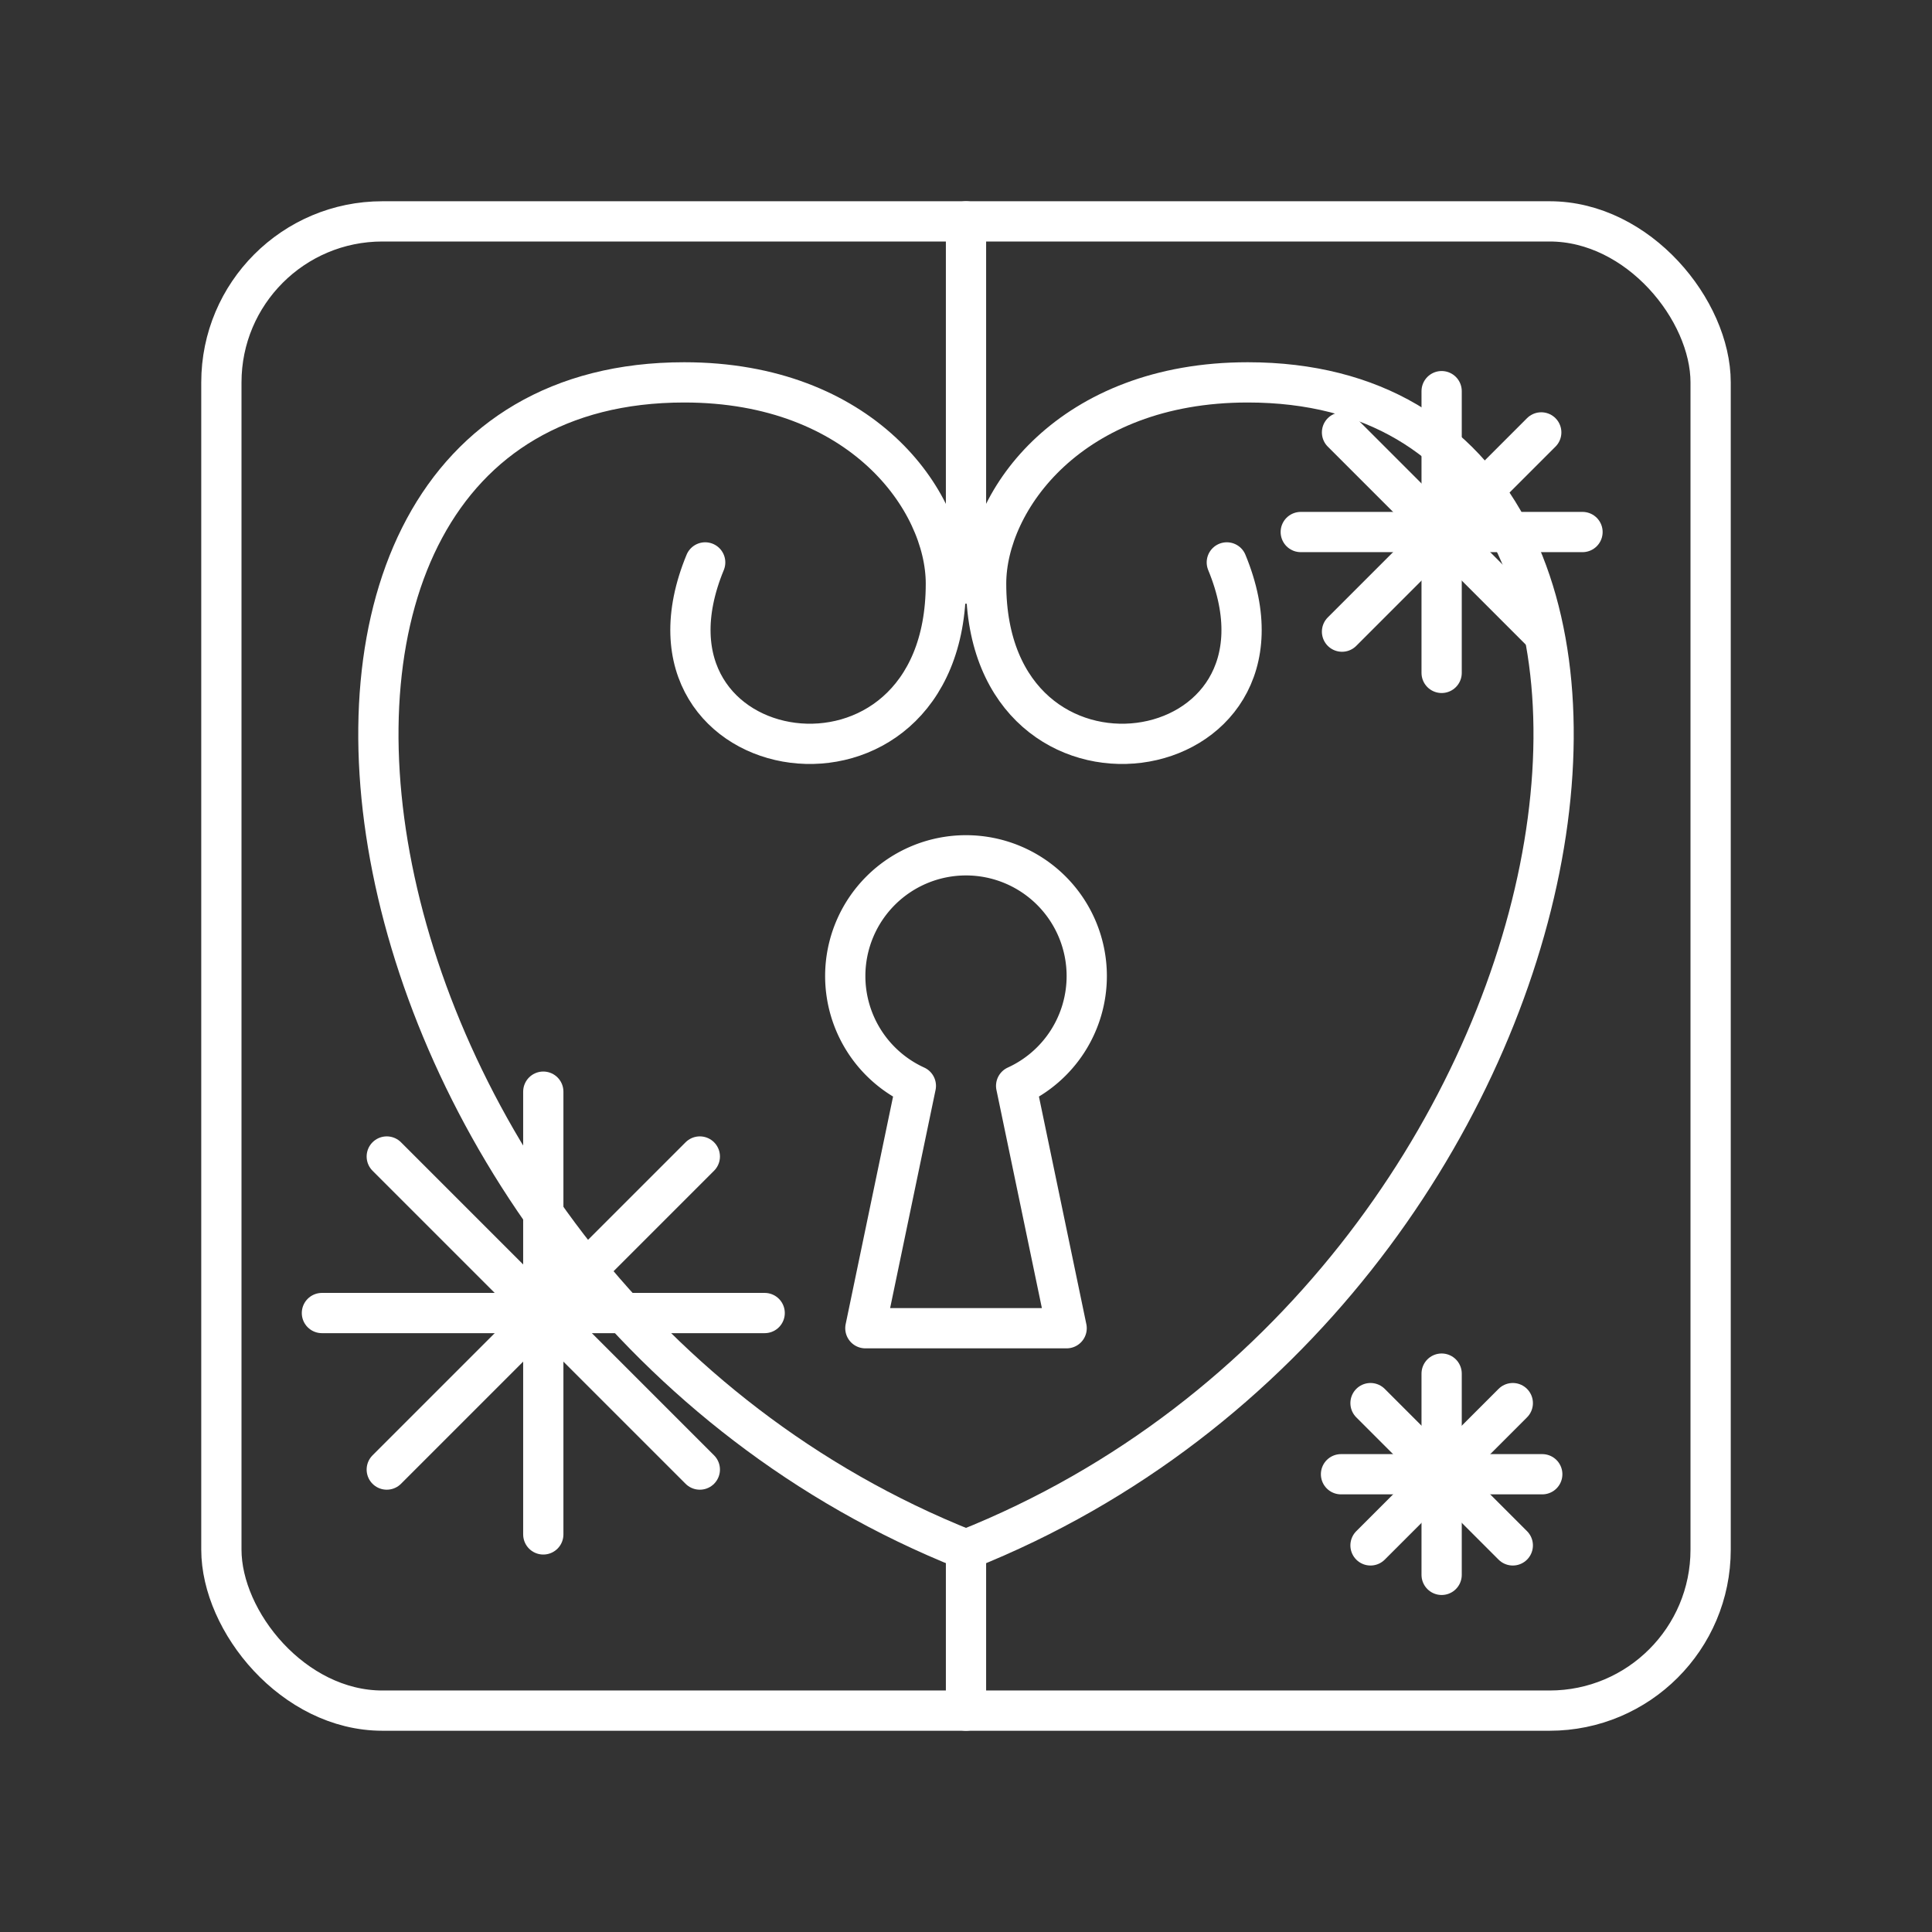 <?xml version="1.0" encoding="UTF-8"?><svg id="a" xmlns="http://www.w3.org/2000/svg" viewBox="0 0 48 48"><rect x="0" y="0" width="48" height="48" fill="#333333" stroke="none"/><defs><style>.d{fill:none;stroke:#fff;stroke-linecap:round;stroke-linejoin:round;}</style></defs><rect class="d" x="5.5" y="5.5" width="37" height="37" rx="4" ry="4"/><path class="d" d="m24 21.25a3 3 0 00-3 3 3 3 0 001.754 2.728l-1.254 6.021h5l-1.254-6.021a3 3 0 001.754-2.728 3 3 0 00-3-3z"/><path class="d" d="m24 14.5v-9"/><path class="d" d="m24 38.5c16.174-6.442 19.5-29 7-29-4.407 0-6.5 2.934-6.5 5 0 5.997 8.147 4.723 5.98-.527"/><path class="d" d="m24 38.5c-16.174-6.442-19.5-29-7-29 4.407 0 6.5 2.934 6.5 5 0 5.997-8.147 4.723-5.98-.527"/><path class="d" d="m24 38.5v4"/><path class="d" d="m13.498 27.122v11"/><path class="d" d="m7.998 32.622h11"/><path class="d" d="m17.387 28.733-7.778 7.778"/><path class="d" d="m9.609 28.733 7.778 7.778"/><path class="d" d="m35.817 9.718v7"/><path class="d" d="m32.317 13.218h7"/><path class="d" d="m38.292 10.743-4.95 4.95"/><path class="d" d="m33.342 10.743 4.95 4.95"/><path class="d" d="m35.817 34.127v5"/><path class="d" d="m33.317 36.627h5"/><path class="d" d="m37.585 34.86-3.535 3.535"/><path class="d" d="m34.05 34.86 3.535 3.535"/></svg>
